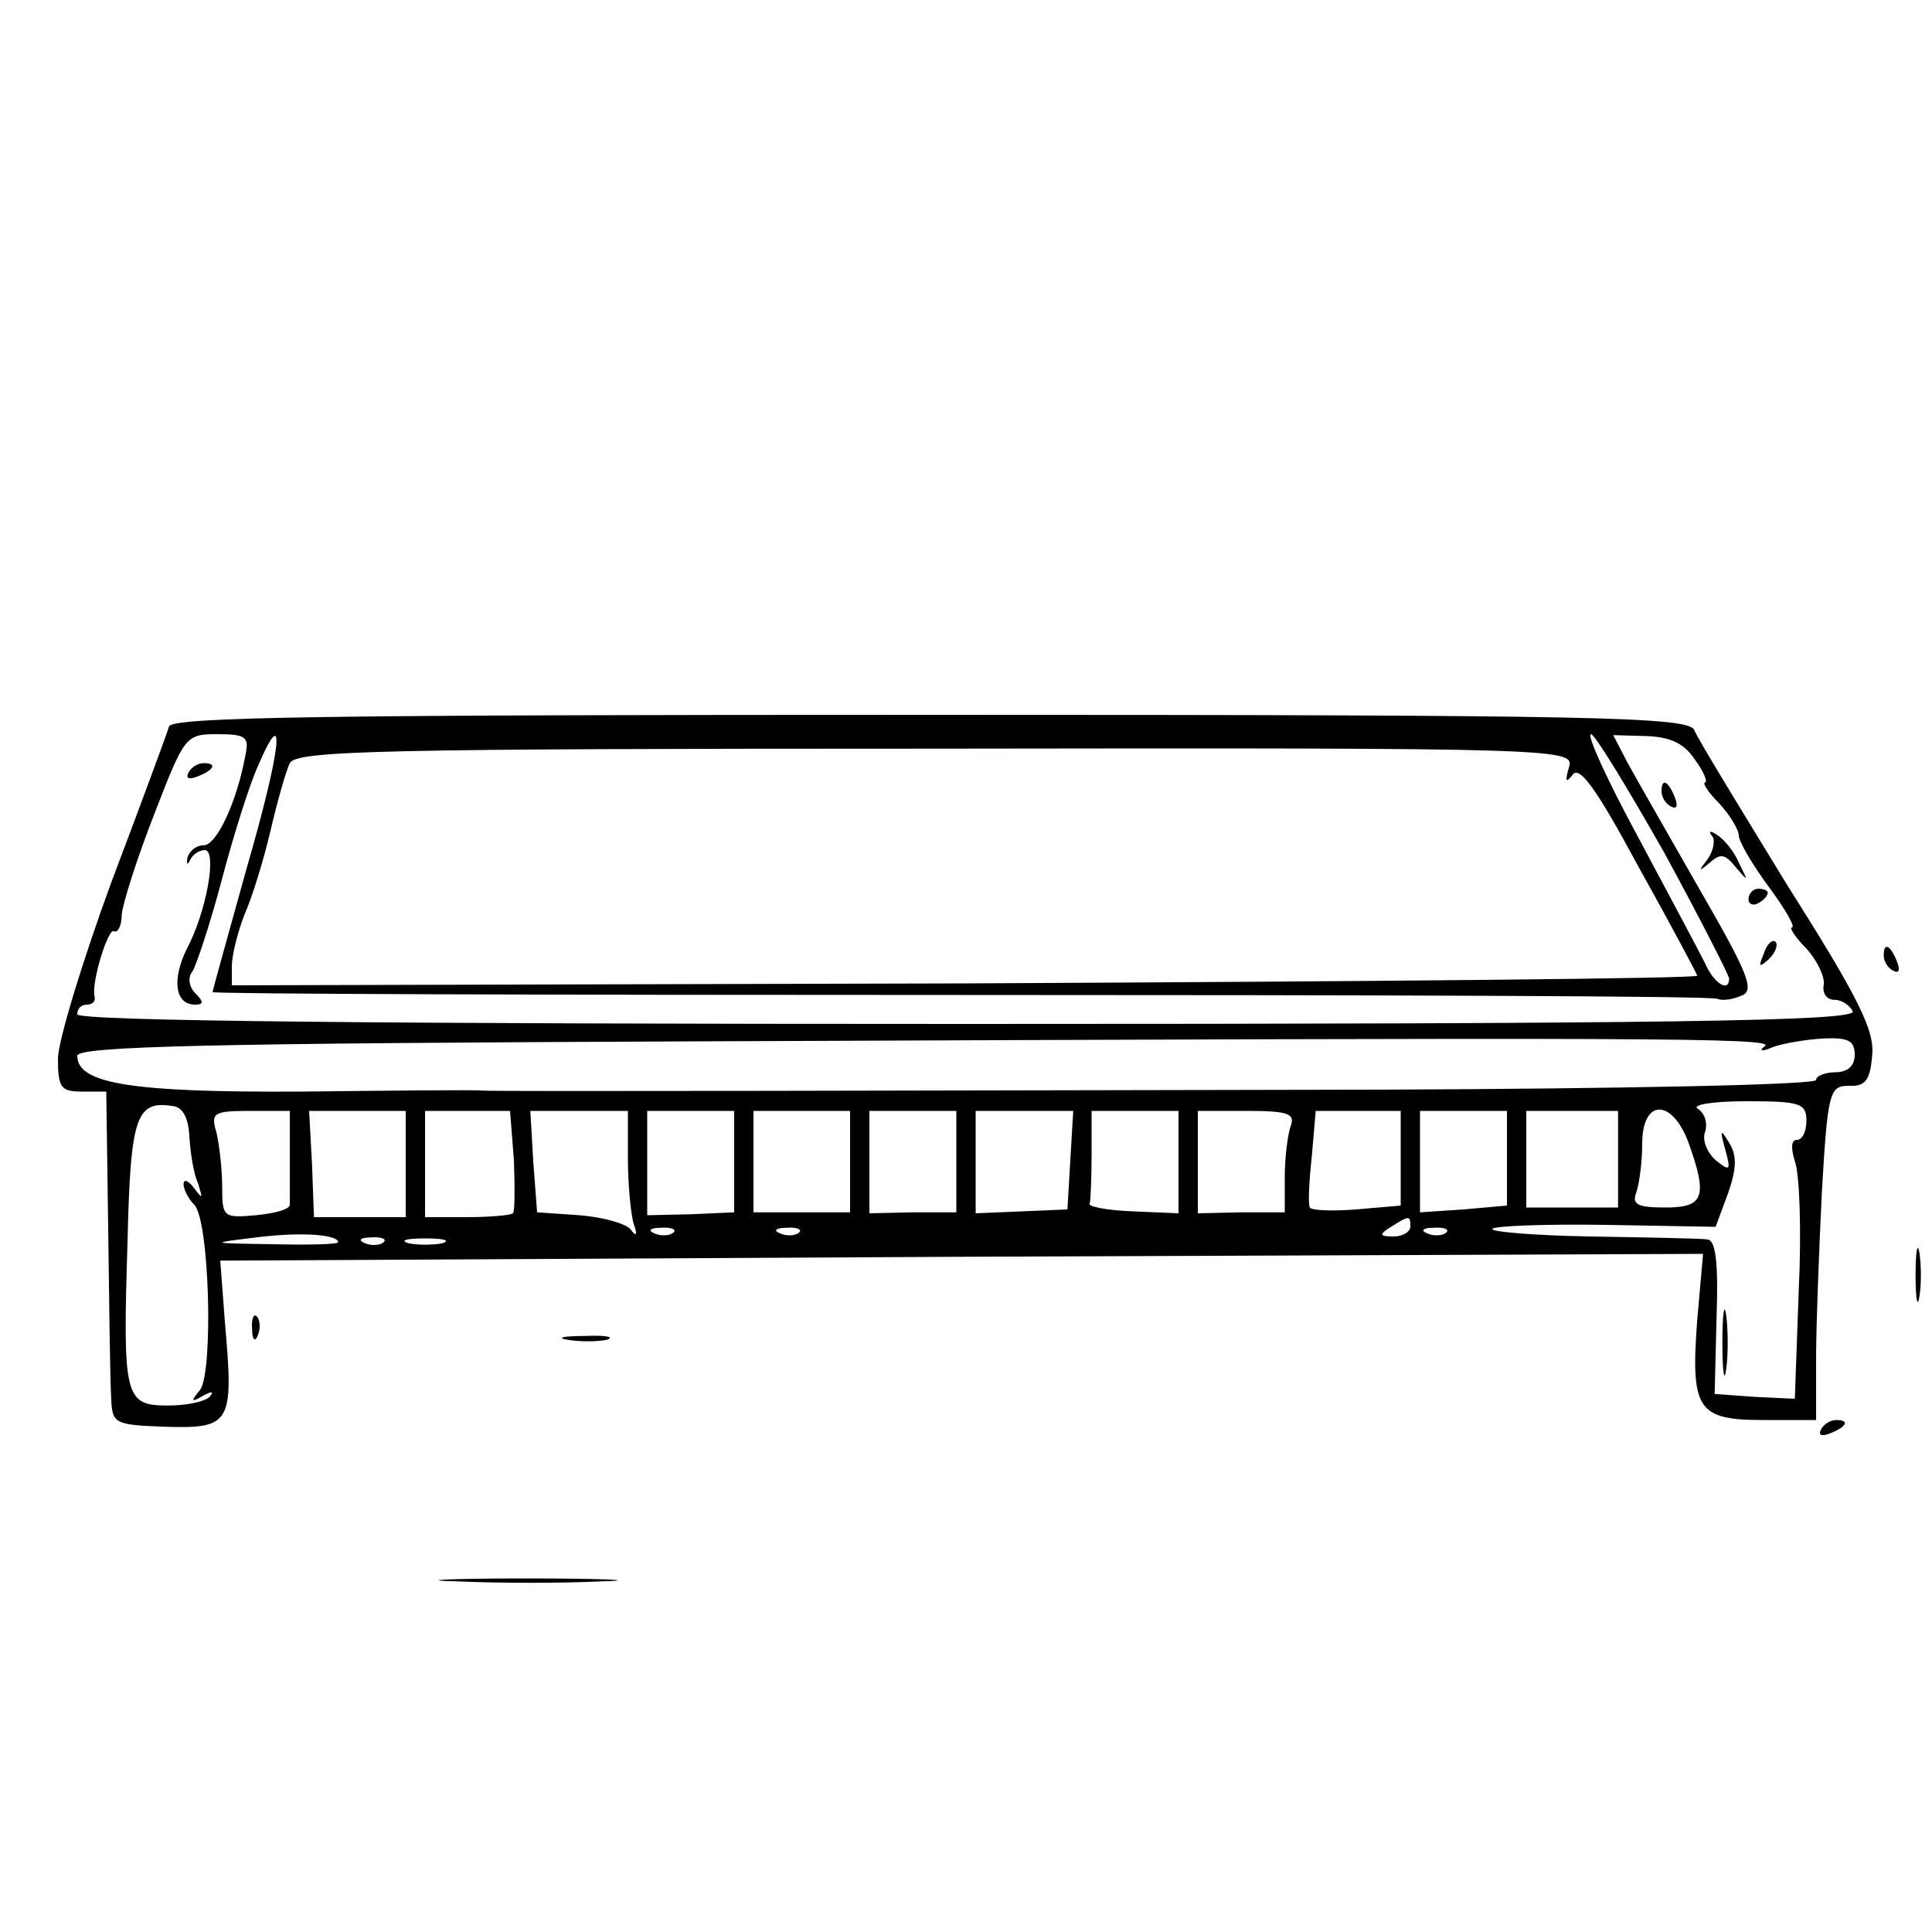 <?xml version="1.0" standalone="no"?>
<!DOCTYPE svg PUBLIC "-//W3C//DTD SVG 20010904//EN"
 "http://www.w3.org/TR/2001/REC-SVG-20010904/DTD/svg10.dtd">
<svg version="1.0" xmlns="http://www.w3.org/2000/svg"
 width="200pt" height="200pt" viewBox="0 0 200 200"
 preserveAspectRatio="xMidYMid meet">
<g transform="translate(0,200) scale(0.1,-0.1)"
fill="#000000" stroke="none">
<path d="M175 1248 c-2 -7 -29 -80 -60 -162 -30 -82 -55 -164 -55 -182 0 -30
3 -34 25 -34 l25 0 2 -142 c1 -79 2 -156 3 -173 1 -29 2 -30 57 -32 67 -2 70
4 61 106 l-5 66 767 4 768 3 -6 -68 c-7 -93 0 -104 68 -104 l55 0 0 63 c0 34
3 112 6 173 6 104 8 110 28 110 17 -1 22 6 24 31 3 26 -14 60 -88 177 -49 80
-93 152 -96 160 -5 14 -98 16 -790 16 -622 0 -785 -2 -789 -12z m79 -30 c-9
-49 -30 -93 -43 -93 -8 0 -15 -6 -17 -13 -1 -7 0 -8 3 -2 2 5 9 10 15 10 13 0
2 -64 -19 -103 -15 -31 -12 -57 9 -57 9 0 9 3 0 12 -6 6 -8 16 -3 22 4 6 18
48 30 93 12 46 29 100 38 120 30 70 24 17 -12 -107 -19 -68 -35 -126 -35 -127
0 -2 349 -3 776 -3 426 0 778 -1 782 -4 4 -2 15 -1 24 3 15 5 9 21 -43 111
-33 58 -67 117 -75 132 l-14 27 35 -1 c25 -1 39 -8 50 -25 9 -12 13 -23 10
-23 -3 0 3 -10 15 -22 11 -12 20 -27 20 -33 0 -6 14 -30 31 -53 17 -23 28 -42
24 -42 -3 0 3 -10 15 -22 11 -12 19 -29 18 -37 -2 -9 3 -16 11 -16 8 0 16 -6
19 -12 3 -10 -185 -13 -917 -13 -607 0 -921 3 -921 10 0 6 4 10 10 10 5 0 9 3
8 8 -4 14 14 72 20 68 4 -2 8 6 8 17 1 12 16 59 34 105 31 80 32 82 65 82 30
0 33 -3 29 -22z m1469 -101 c37 -68 67 -127 67 -130 0 -15 -16 -5 -25 16 -6
12 -37 70 -69 130 -32 59 -54 107 -49 107 4 0 38 -56 76 -123z m-99 88 c-4
-14 -3 -16 4 -7 7 10 25 -15 68 -95 33 -59 60 -110 61 -113 2 -3 -339 -6 -757
-8 l-760 -2 0 20 c0 11 6 35 13 53 8 18 20 57 27 87 7 30 16 62 20 70 7 13 92
15 669 15 659 1 661 0 655 -20z m203 -288 c-7 -5 -3 -6 8 -1 11 4 35 8 53 9
25 1 32 -2 32 -17 0 -11 -7 -18 -20 -18 -11 0 -20 -4 -20 -8 0 -5 -201 -9
-447 -10 -495 -1 -910 -2 -933 -1 -8 1 -93 0 -188 -1 -175 -1 -232 8 -232 37
0 10 137 13 642 15 986 4 1117 4 1105 -5z m-1631 -93 c1 -16 4 -38 9 -49 5
-16 5 -17 -4 -5 -6 8 -11 10 -11 4 0 -5 5 -15 11 -21 16 -16 20 -174 6 -192
-10 -12 -9 -13 3 -6 9 5 12 5 7 -1 -5 -5 -24 -9 -43 -9 -45 0 -47 8 -42 169 3
131 9 147 47 141 10 -1 16 -12 17 -31z m1674 16 c0 -11 -4 -20 -10 -20 -6 0
-6 -9 -2 -22 5 -13 7 -73 4 -135 l-4 -111 -42 2 -41 3 2 80 c2 57 -1 80 -10
80 -7 1 -61 2 -120 3 -59 1 -106 5 -102 8 3 3 56 5 118 4 l113 -2 13 35 c9 26
9 39 1 52 -9 15 -10 14 -4 -7 6 -22 5 -23 -10 -11 -9 8 -14 21 -11 29 3 9 0
19 -7 24 -8 4 13 8 50 8 55 0 62 -2 62 -20z m-1570 -35 c0 -25 0 -48 0 -52 0
-5 -15 -9 -35 -11 -34 -3 -35 -2 -35 30 0 18 -3 43 -6 56 -6 20 -3 22 35 22
l41 0 0 -45z m120 -10 l0 -55 -47 0 -48 0 -2 55 -3 55 50 0 50 0 0 -55z m112
4 c1 -28 1 -53 -1 -55 -2 -2 -24 -4 -48 -4 l-43 0 0 55 0 55 44 0 44 0 4 -51z
m118 2 c0 -27 3 -58 6 -68 4 -11 3 -14 -3 -6 -4 6 -28 13 -53 15 l-44 3 -4 53
-3 52 50 0 51 0 0 -49z m110 -3 l0 -53 -45 -2 -45 -1 0 54 0 54 45 0 45 0 0
-52z m120 0 l0 -53 -50 0 -50 0 0 53 0 52 50 0 50 0 0 -52z m110 0 l0 -53 -45
0 -45 -1 0 53 0 53 45 0 45 0 0 -52z m118 1 l-3 -51 -47 -2 -48 -2 0 53 0 53
51 0 50 0 -3 -51z m112 -2 l0 -53 -47 2 c-27 1 -47 5 -45 8 1 3 2 26 2 51 l0
45 45 0 45 0 0 -53z m116 37 c-3 -9 -6 -32 -6 -52 l0 -37 -45 0 -45 -1 0 53 0
53 51 0 c43 0 50 -3 45 -16z m114 -33 l0 -49 -46 -4 c-25 -2 -47 -1 -48 2 -2
3 -1 26 2 53 l4 47 44 0 44 0 0 -49z m110 0 l0 -49 -45 -4 -45 -3 0 52 0 53
45 0 45 0 0 -49z m115 -1 l0 -50 -47 0 -48 0 0 50 0 50 48 0 47 0 0 -50z m73
17 c20 -56 16 -67 -24 -67 -29 0 -35 3 -30 16 3 9 6 31 6 50 0 47 31 47 48 1z
m-288 -87 c0 -5 -8 -10 -17 -10 -15 0 -16 2 -3 10 19 12 20 12 20 0z m-1110
-16 c0 -2 -30 -3 -67 -2 -67 1 -67 1 -18 7 47 6 85 3 85 -5z m347 10 c-3 -3
-12 -4 -19 -1 -8 3 -5 6 6 6 11 1 17 -2 13 -5z m130 0 c-3 -3 -12 -4 -19 -1
-8 3 -5 6 6 6 11 1 17 -2 13 -5z m670 0 c-3 -3 -12 -4 -19 -1 -8 3 -5 6 6 6
11 1 17 -2 13 -5z m-1100 -10 c-3 -3 -12 -4 -19 -1 -8 3 -5 6 6 6 11 1 17 -2
13 -5z m61 -1 c-10 -2 -26 -2 -35 0 -10 3 -2 5 17 5 19 0 27 -2 18 -5z"/>
<path d="M195 1200 c-3 -6 1 -7 9 -4 18 7 21 14 7 14 -6 0 -13 -4 -16 -10z"/>
<path d="M1720 1181 c0 -6 4 -13 10 -16 6 -3 7 1 4 9 -7 18 -14 21 -14 7z"/>
<path d="M1772 1135 c4 -4 2 -15 -4 -24 -10 -13 -10 -14 2 -4 11 10 16 9 27
-5 13 -15 13 -15 3 5 -5 12 -16 25 -23 29 -6 4 -9 4 -5 -1z"/>
<path d="M1810 1069 c0 -5 5 -7 10 -4 6 3 10 8 10 11 0 2 -4 4 -10 4 -5 0 -10
-5 -10 -11z"/>
<path d="M1826 1013 c-6 -14 -5 -15 5 -6 7 7 10 15 7 18 -3 3 -9 -2 -12 -12z"/>
<path d="M1783 610 c0 -30 2 -43 4 -27 2 15 2 39 0 55 -2 15 -4 2 -4 -28z"/>
<path d="M1950 1011 c0 -6 4 -13 10 -16 6 -3 7 1 4 9 -7 18 -14 21 -14 7z"/>
<path d="M1983 680 c0 -25 2 -35 4 -22 2 12 2 32 0 45 -2 12 -4 2 -4 -23z"/>
<path d="M261 624 c0 -11 3 -14 6 -6 3 7 2 16 -1 19 -3 4 -6 -2 -5 -13z"/>
<path d="M588 613 c12 -2 30 -2 40 0 9 3 -1 5 -23 4 -22 0 -30 -2 -17 -4z"/>
<path d="M1885 520 c-3 -6 1 -7 9 -4 18 7 21 14 7 14 -6 0 -13 -4 -16 -10z"/>
<path d="M473 363 c43 -2 110 -2 150 0 40 1 5 3 -78 3 -82 0 -115 -2 -72 -3z"/>
</g>
</svg>

